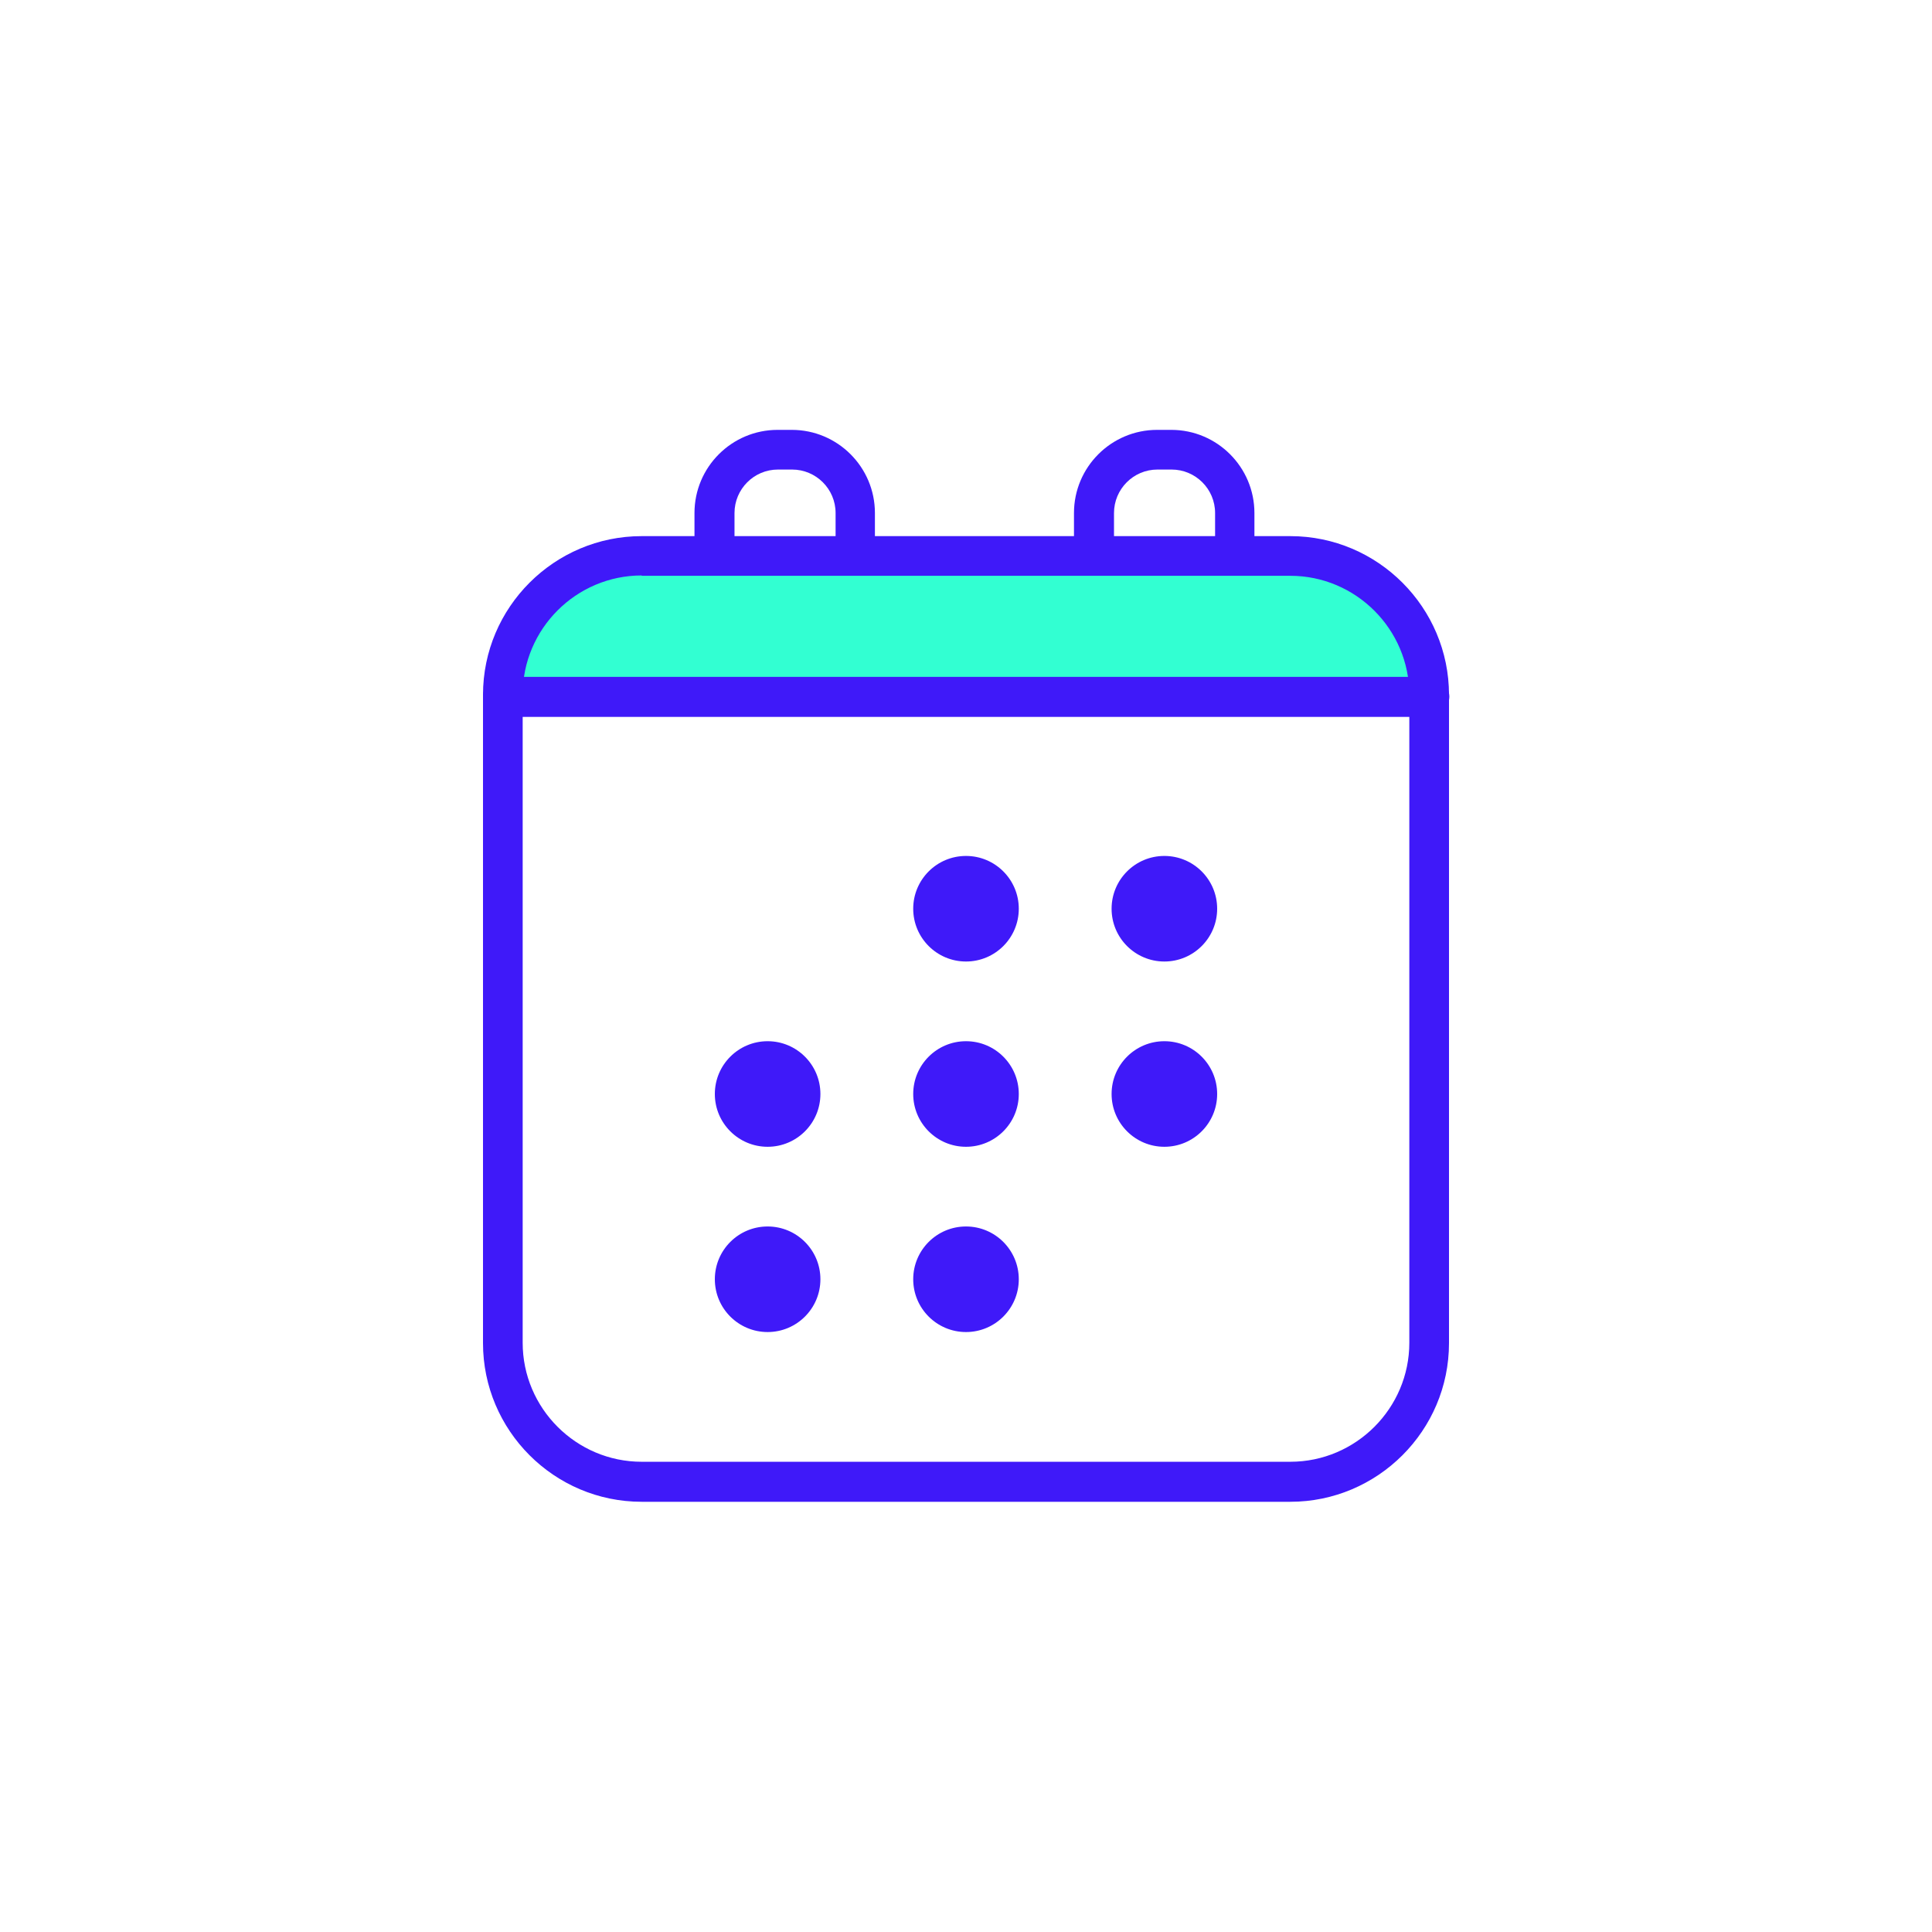 <?xml version="1.0" encoding="utf-8"?>
<!-- Generator: Adobe Illustrator 24.0.2, SVG Export Plug-In . SVG Version: 6.00 Build 0)  -->
<svg version="1.1" id="Capa_1" xmlns="http://www.w3.org/2000/svg" xmlns:xlink="http://www.w3.org/1999/xlink" x="0px" y="0px"
	 viewBox="0 0 56 56" style="enable-background:new 0 0 56 56;" xml:space="preserve">
<style type="text/css">
	.st0{fill:#32FFD2;}
	.st1{fill:#3F19F9;}
</style>
<g>
	<g>
		<path class="st0" d="M41.42,20.33H14.58v-0.19c0-2.23,1.8-4.03,4.03-4.03H37.4c2.23,0,4.03,1.8,4.03,4.03V20.33z"/>
	</g>
	<g>
		<path class="st1" d="M37.4,43.53H18.6c-2.54,0-4.6-2.07-4.6-4.6V20.14c0-2.54,2.07-4.6,4.6-4.6H37.4c2.54,0,4.6,2.07,4.6,4.6
			v18.79C42,41.47,39.93,43.53,37.4,43.53z M18.6,16.68c-1.9,0-3.45,1.55-3.45,3.45v18.79c0,1.9,1.55,3.45,3.45,3.45H37.4
			c1.9,0,3.45-1.55,3.45-3.45V20.14c0-1.9-1.55-3.45-3.45-3.45H18.6z"/>
	</g>
	<g>
		<path class="st1" d="M41.42,20.78H14.58c-0.32,0-0.58-0.26-0.58-0.58c0-0.32,0.26-0.58,0.58-0.58h26.85
			c0.32,0,0.58,0.26,0.58,0.58C42,20.52,41.74,20.78,41.42,20.78z"/>
	</g>
	<g>
		<path class="st1" d="M24.8,16.68c-0.32,0-0.58-0.26-0.58-0.58v-1.23c0-0.7-0.57-1.26-1.26-1.26h-0.41c-0.7,0-1.26,0.57-1.26,1.26
			v1.23c0,0.32-0.26,0.58-0.58,0.58c-0.32,0-0.58-0.26-0.58-0.58v-1.23c0-1.33,1.08-2.41,2.41-2.41h0.41c1.33,0,2.41,1.08,2.41,2.41
			v1.23C25.38,16.43,25.12,16.68,24.8,16.68z"/>
	</g>
	<g>
		<path class="st1" d="M35.8,16.68c-0.32,0-0.58-0.26-0.58-0.58v-1.23c0-0.7-0.57-1.26-1.26-1.26h-0.41c-0.7,0-1.26,0.57-1.26,1.26
			v1.23c0,0.32-0.26,0.58-0.58,0.58c-0.32,0-0.58-0.26-0.58-0.58v-1.23c0-1.33,1.08-2.41,2.41-2.41h0.41c1.33,0,2.41,1.08,2.41,2.41
			v1.23C36.37,16.43,36.12,16.68,35.8,16.68z"/>
	</g>
	<g>
		<g>
			<g>
				<circle class="st1" cx="28" cy="26.34" r="1.53"/>
			</g>
			<g>
				<circle class="st1" cx="33.75" cy="26.34" r="1.53"/>
			</g>
		</g>
		<g>
			<g>
				<circle class="st1" cx="22.25" cy="31.71" r="1.53"/>
			</g>
			<g>
				<circle class="st1" cx="28" cy="31.71" r="1.53"/>
			</g>
			<g>
				<circle class="st1" cx="33.75" cy="31.71" r="1.53"/>
			</g>
		</g>
		<g>
			<g>
				<circle class="st1" cx="22.25" cy="37.08" r="1.53"/>
			</g>
			<g>
				<circle class="st1" cx="28" cy="37.08" r="1.53"/>
			</g>
		</g>
	</g>
</g>
</svg>
